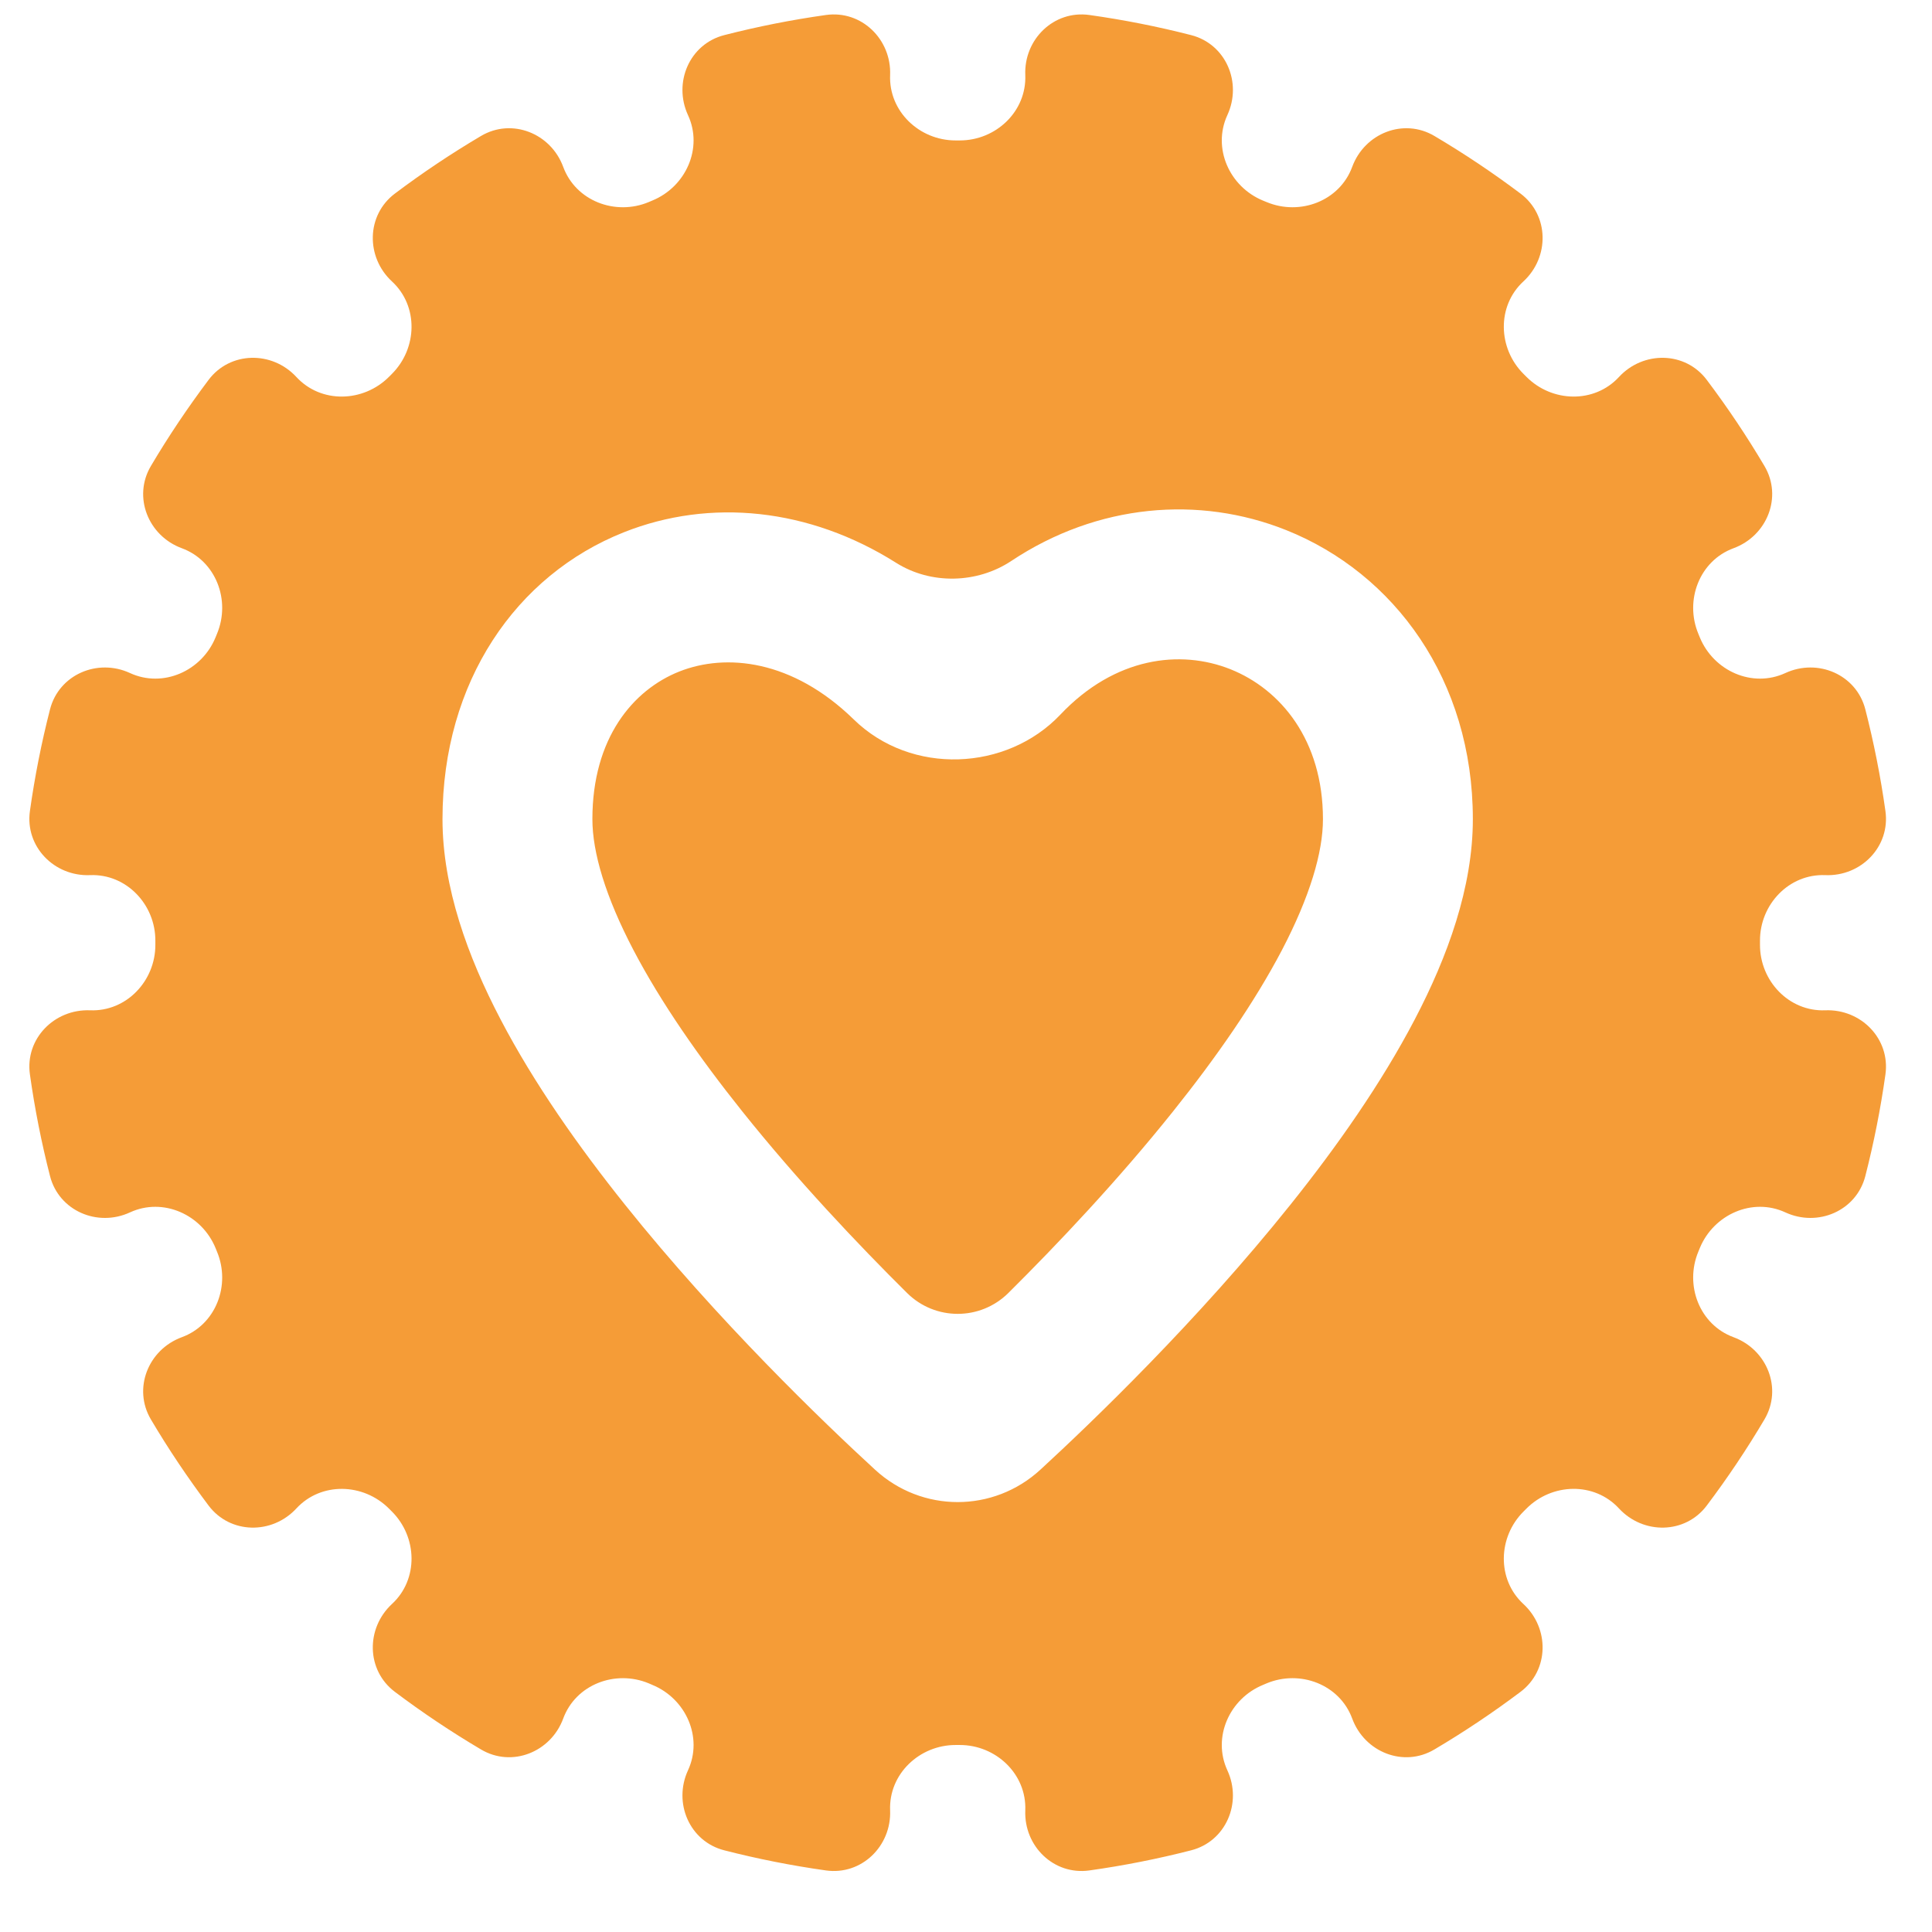 <svg width="29" height="29" viewBox="0 0 29 29" fill="none" xmlns="http://www.w3.org/2000/svg">
<path fill-rule="evenodd" clip-rule="evenodd" d="M13.361 1.127C13.382 0.59 12.931 0.15 12.398 0.225C11.88 0.298 11.37 0.399 10.872 0.527C10.35 0.66 10.102 1.239 10.327 1.728C10.556 2.222 10.296 2.803 9.792 3.01C9.774 3.018 9.756 3.025 9.738 3.033C9.236 3.243 8.642 3.016 8.454 2.505C8.268 2 7.683 1.767 7.22 2.041C6.772 2.306 6.34 2.595 5.927 2.906C5.497 3.23 5.489 3.86 5.884 4.225C6.284 4.594 6.267 5.23 5.881 5.614C5.867 5.628 5.853 5.642 5.839 5.656C5.454 6.042 4.819 6.06 4.449 5.659C4.084 5.264 3.455 5.272 3.131 5.702C2.82 6.116 2.53 6.547 2.265 6.995C1.991 7.458 2.224 8.043 2.729 8.229C3.241 8.417 3.467 9.011 3.257 9.514C3.25 9.532 3.242 9.55 3.235 9.568C3.028 10.072 2.447 10.331 1.952 10.103C1.464 9.877 0.885 10.126 0.751 10.647C0.623 11.146 0.522 11.655 0.449 12.174C0.374 12.707 0.814 13.158 1.352 13.136C1.896 13.114 2.334 13.576 2.332 14.121C2.332 14.131 2.332 14.141 2.332 14.15C2.332 14.161 2.332 14.17 2.332 14.18C2.334 14.725 1.896 15.187 1.352 15.165C0.814 15.144 0.374 15.594 0.449 16.127C0.522 16.646 0.623 17.155 0.751 17.654C0.885 18.175 1.464 18.424 1.952 18.198C2.447 17.97 3.028 18.23 3.235 18.733C3.243 18.751 3.25 18.769 3.257 18.787C3.467 19.29 3.241 19.884 2.729 20.072C2.224 20.258 1.991 20.843 2.265 21.306C2.53 21.754 2.82 22.185 3.131 22.599C3.455 23.029 4.084 23.037 4.449 22.642C4.819 22.242 5.454 22.259 5.839 22.645C5.853 22.659 5.867 22.673 5.881 22.687C6.267 23.071 6.284 23.707 5.884 24.076C5.489 24.442 5.497 25.071 5.927 25.395C6.34 25.706 6.772 25.995 7.22 26.26C7.683 26.535 8.268 26.301 8.454 25.796C8.642 25.285 9.236 25.058 9.739 25.268C9.756 25.276 9.774 25.283 9.792 25.291C10.296 25.498 10.556 26.079 10.327 26.573C10.102 27.062 10.35 27.641 10.872 27.774C11.37 27.902 11.88 28.003 12.398 28.076C12.931 28.151 13.382 27.712 13.361 27.174C13.339 26.629 13.801 26.192 14.346 26.193C14.355 26.193 14.365 26.193 14.375 26.193C14.385 26.193 14.395 26.193 14.405 26.193C14.95 26.192 15.411 26.629 15.39 27.174C15.368 27.712 15.819 28.151 16.352 28.076C16.871 28.003 17.38 27.902 17.879 27.774C18.4 27.641 18.649 27.062 18.423 26.573C18.195 26.078 18.454 25.498 18.958 25.291C18.976 25.283 18.994 25.276 19.012 25.268C19.515 25.058 20.109 25.285 20.297 25.796C20.483 26.301 21.068 26.535 21.531 26.26C21.979 25.995 22.41 25.706 22.824 25.395C23.254 25.071 23.262 24.441 22.866 24.076C22.466 23.707 22.483 23.071 22.87 22.687C22.884 22.673 22.898 22.659 22.912 22.645C23.296 22.259 23.931 22.241 24.301 22.642C24.666 23.037 25.296 23.029 25.619 22.599C25.931 22.185 26.22 21.754 26.485 21.306C26.759 20.843 26.526 20.258 26.021 20.072C25.51 19.884 25.283 19.29 25.493 18.787C25.5 18.769 25.508 18.751 25.515 18.733C25.723 18.23 26.303 17.97 26.798 18.198C27.287 18.424 27.865 18.175 27.999 17.654C28.127 17.155 28.228 16.646 28.301 16.128C28.376 15.594 27.936 15.144 27.398 15.165C26.854 15.187 26.416 14.725 26.418 14.18C26.418 14.17 26.418 14.16 26.418 14.15C26.418 14.141 26.418 14.131 26.418 14.121C26.416 13.576 26.854 13.114 27.398 13.136C27.936 13.158 28.376 12.707 28.301 12.174C28.228 11.655 28.127 11.146 27.999 10.647C27.865 10.126 27.287 9.877 26.798 10.103C26.303 10.331 25.723 10.072 25.515 9.568C25.508 9.55 25.5 9.532 25.493 9.514C25.283 9.011 25.51 8.417 26.021 8.229C26.526 8.043 26.759 7.458 26.485 6.995C26.22 6.547 25.931 6.116 25.619 5.702C25.296 5.272 24.666 5.264 24.301 5.659C23.931 6.06 23.296 6.042 22.912 5.656C22.898 5.642 22.884 5.628 22.87 5.614C22.483 5.23 22.466 4.594 22.866 4.225C23.262 3.86 23.254 3.23 22.824 2.906C22.41 2.595 21.979 2.306 21.531 2.041C21.068 1.767 20.483 2 20.297 2.505C20.109 3.016 19.515 3.243 19.012 3.033C18.994 3.025 18.976 3.018 18.958 3.011C18.454 2.803 18.195 2.223 18.423 1.728C18.649 1.239 18.4 0.66 17.879 0.527C17.38 0.399 16.871 0.298 16.352 0.225C15.819 0.15 15.368 0.59 15.39 1.127C15.411 1.672 14.95 2.109 14.405 2.108C14.395 2.108 14.385 2.108 14.375 2.108C14.365 2.108 14.355 2.108 14.345 2.108C13.801 2.109 13.339 1.672 13.361 1.127ZM15.915 10.728C16.735 9.861 17.719 9.746 18.471 10.046C19.225 10.348 19.858 11.111 19.858 12.296C19.858 12.796 19.661 13.459 19.243 14.26C18.832 15.044 18.256 15.873 17.61 16.68C16.783 17.715 15.876 18.673 15.136 19.408C14.714 19.826 14.037 19.826 13.615 19.408C12.874 18.673 11.967 17.715 11.14 16.68C10.495 15.873 9.918 15.044 9.508 14.26C9.089 13.459 8.892 12.796 8.892 12.296C8.892 11.079 9.502 10.356 10.196 10.08C10.897 9.802 11.894 9.901 12.815 10.799C13.679 11.643 15.111 11.576 15.915 10.728ZM22.108 12.296C22.108 10.208 20.93 8.606 19.306 7.957C17.999 7.435 16.476 7.559 15.18 8.42C14.667 8.761 13.973 8.777 13.451 8.448C12.146 7.624 10.658 7.476 9.366 7.989C7.745 8.632 6.642 10.234 6.642 12.296C6.642 13.319 7.021 14.36 7.514 15.302C8.015 16.261 8.686 17.214 9.383 18.085C10.777 19.828 12.356 21.345 13.134 22.06C13.838 22.709 14.912 22.709 15.617 22.06C16.394 21.345 17.974 19.828 19.368 18.085C20.065 17.214 20.735 16.261 21.236 15.302C21.729 14.36 22.108 13.319 22.108 12.296Z" fill="#F59C37"/>
</svg>
